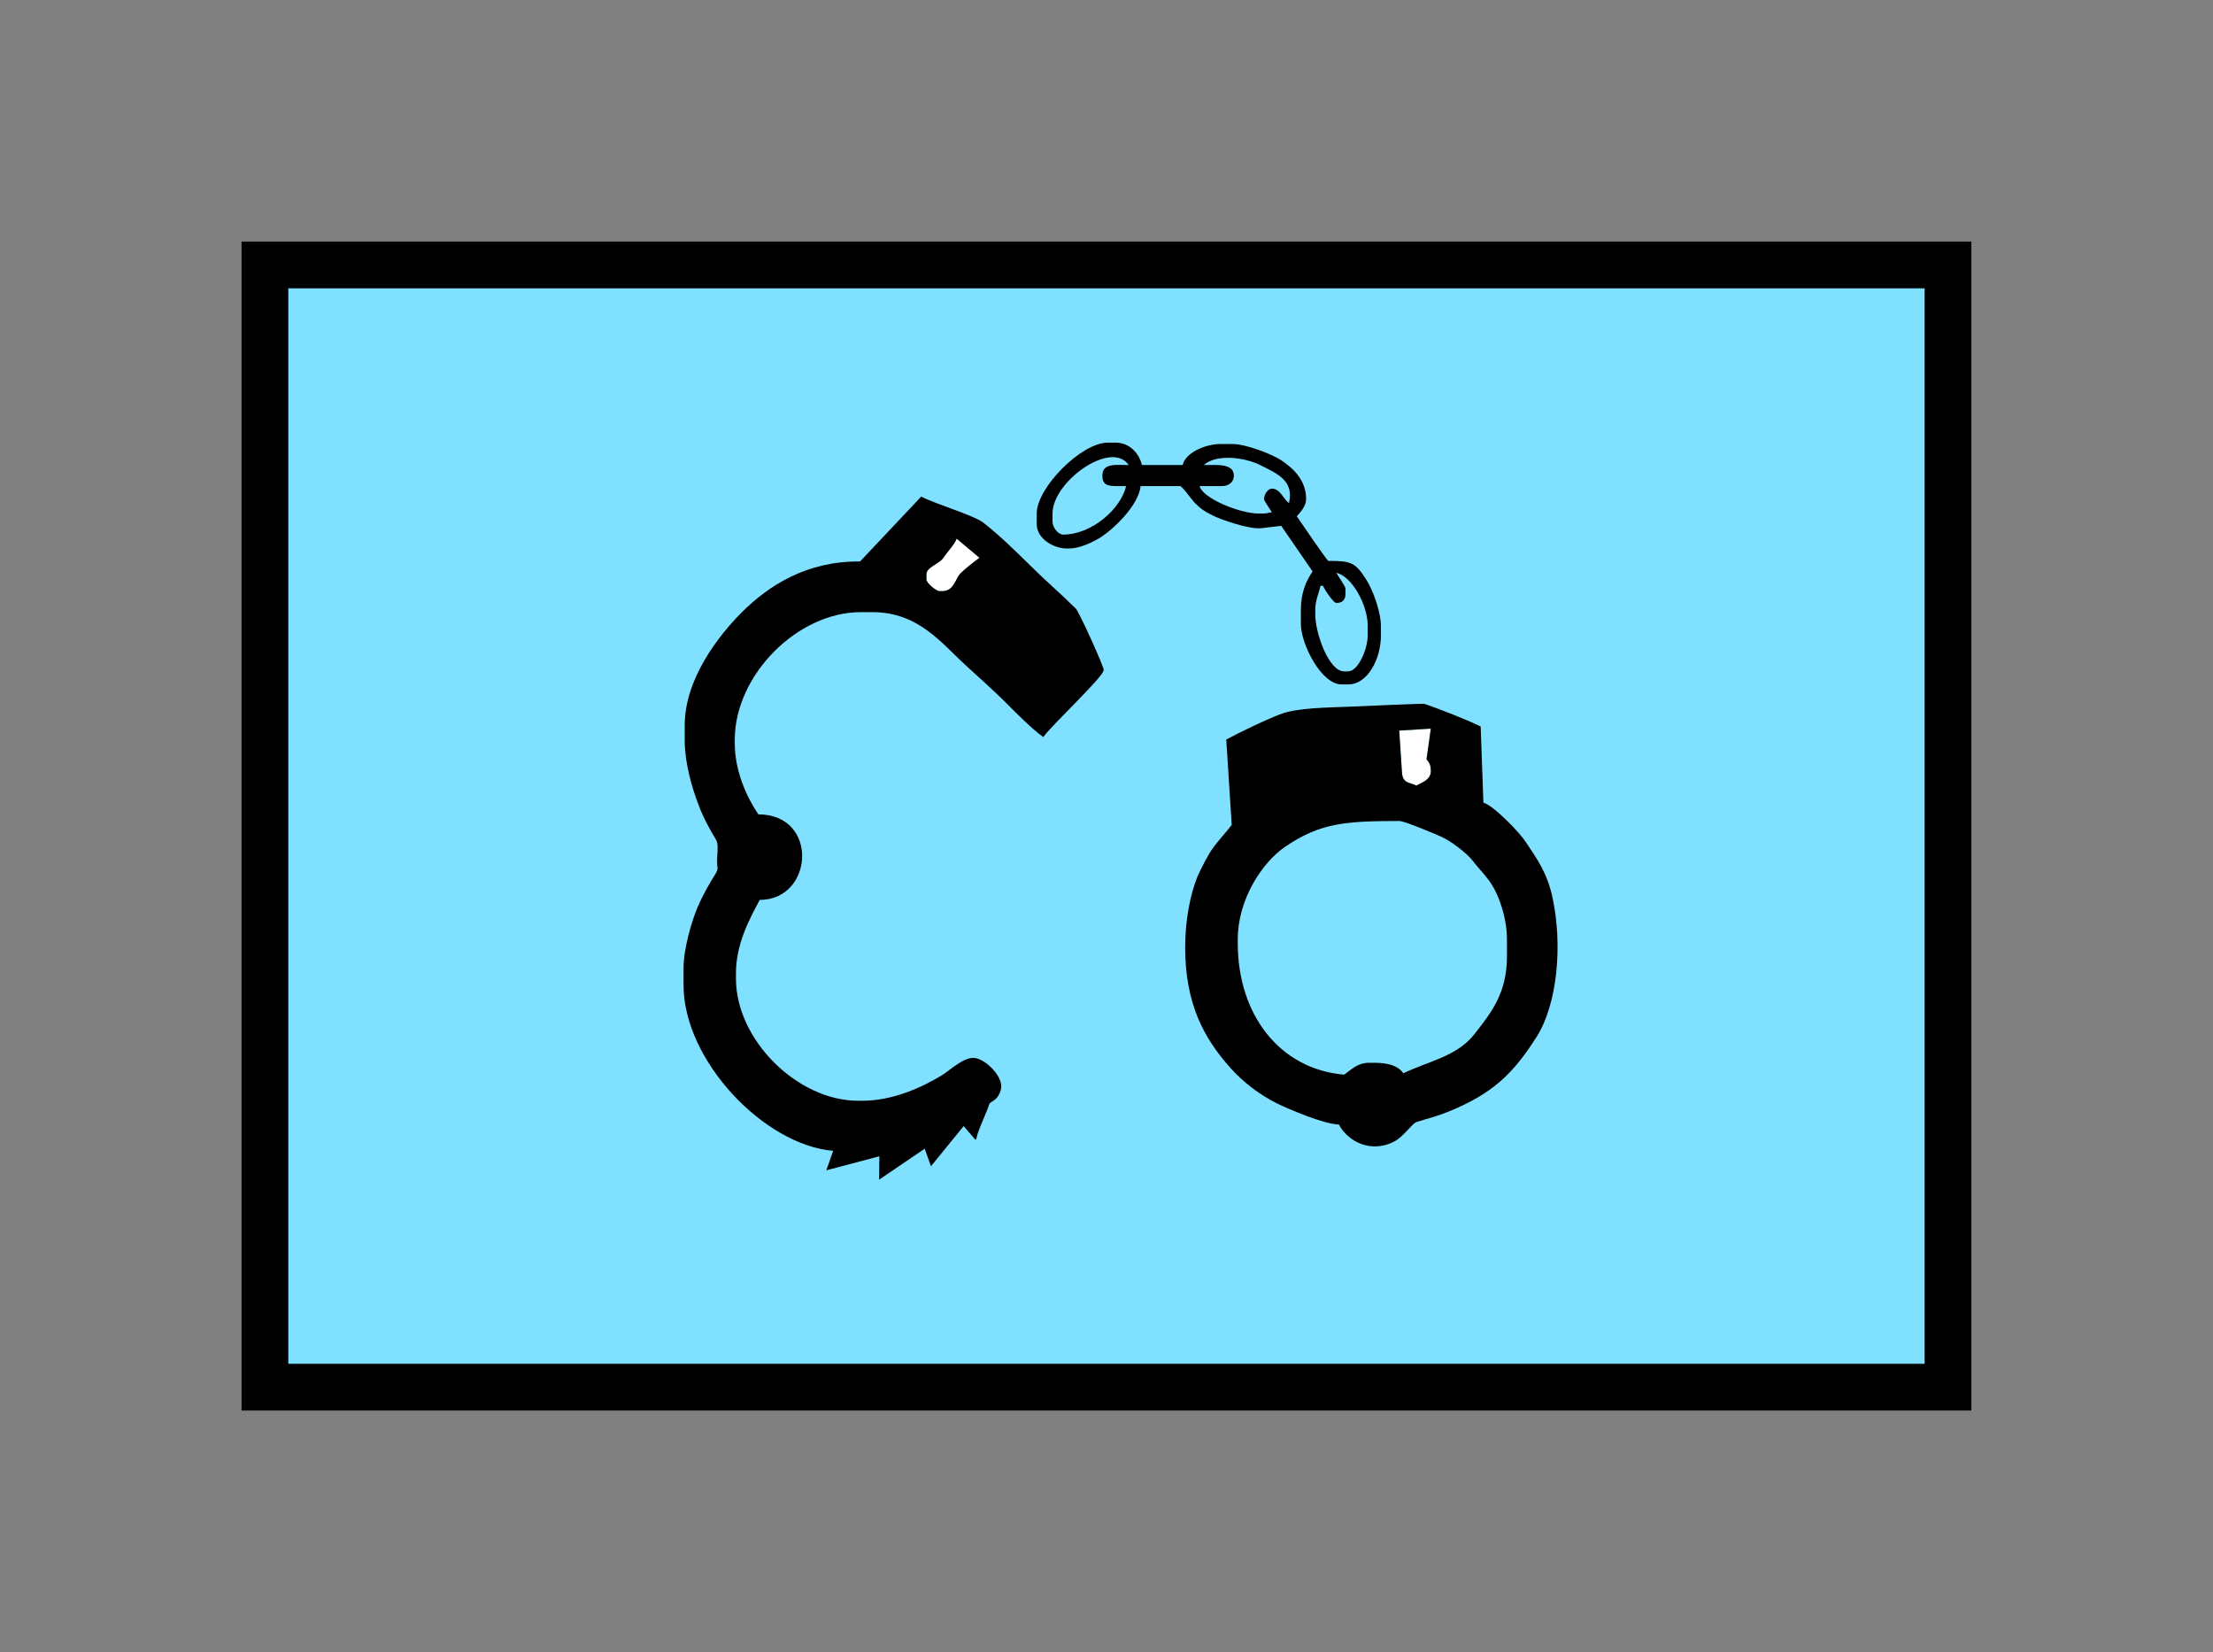 <?xml version="1.0" encoding="UTF-8" standalone="no"?>
<svg
   xmlns:dc="http://purl.org/dc/elements/1.1/"
   xmlns:cc="http://creativecommons.org/ns#"
   xmlns:rdf="http://www.w3.org/1999/02/22-rdf-syntax-ns#"
   xmlns:svg="http://www.w3.org/2000/svg"
   xmlns="http://www.w3.org/2000/svg"
   id="svg19"
   height="89.67mm"
   width="120.11mm"
   version="1.0">
  <rect width="100%" height="100%" fill="#808080" stroke="none"/>
  <defs
     id="defs3">
    <pattern
       y="0"
       x="0"
       height="6"
       width="6"
       patternUnits="userSpaceOnUse"
       id="EMFhbasepattern" />
  </defs>
  <path
     id="path5"
     d="  M 54.345,54.345   L 54.345,284.514   L 399.598,284.514   L 399.598,54.345   L 54.345,54.345   z "
     style="fill:#80e0ff;fill-rule:evenodd;fill-opacity:1;stroke:none;" />
  <path
     id="path7"
     d="  M 54.345,54.345   L 399.598,54.345   L 399.598,284.514   L 54.345,284.514   z "
     style="fill:none;stroke:#000000;stroke-width:9.59px;stroke-linecap:butt;stroke-linejoin:miter;stroke-miterlimit:10;stroke-dasharray:none;stroke-opacity:1;" />
  <path
     id="path9"
     d="  M 190.049,117.762   L 190.049,118.841   C 190.049,119.6 192.047,121.238 192.726,121.238   L 193.286,121.238   C 195.603,121.238 195.923,118.92 196.842,117.802   C 197.521,117.002 199.919,115.124 200.918,114.405   L 196.243,110.489   C 195.963,111.448 194.165,113.446 193.486,114.445   C 192.726,115.644 190.049,116.323 190.049,117.762   z "
     style="fill:#ffffff;fill-rule:evenodd;fill-opacity:1;stroke:none;" />
  <path
     id="path11"
     d="  M 274.124,117.482   C 277.401,118.241 280.558,124.155 280.558,128.271   L 280.558,130.389   C 280.558,132.986 278.68,137.702 276.522,137.702   L 275.723,137.702   C 272.566,137.702 269.809,129.83 269.809,126.113   L 269.809,125.034   C 269.809,123.116 270.528,121.718 270.888,120.159   L 271.407,120.159   C 271.607,120.799 273.525,123.676 274.124,123.676   C 275.363,123.676 276.003,123.036 276.003,121.798   L 276.003,120.719   C 276.003,120.279 274.444,118.081 274.124,117.482   z  M 264.414,103.176   C 263.295,102.457 262.656,100.219 260.898,100.219   C 260.139,100.219 259.299,101.338 259.299,102.377   C 259.299,102.737 260.618,104.535 260.898,105.094   C 260.059,105.134 259.939,105.334 259.02,105.334   L 258.22,105.334   C 254.424,105.334 246.792,102.297 246.073,99.7   L 250.668,99.7   C 251.987,99.7 253.106,98.941 253.106,97.542   C 253.106,94.985 249.509,95.384 246.912,95.384   C 249.669,92.987 255.463,93.866 258.5,95.384   C 261.977,97.142 265.493,98.541 264.414,103.176   z  M 215.903,105.334   C 215.903,98.741 228.011,90.149 231.527,95.384   C 228.97,95.384 226.133,94.905 226.133,97.542   C 226.133,99.46 227.212,99.7 229.13,99.7   L 231.008,99.7   C 229.929,104.335 224.015,109.65 218.061,109.65   C 217.102,109.65 215.903,108.211 215.903,106.972   z  M 212.666,107.492   C 212.666,110.089 215.264,111.967 217.781,112.407   C 220.618,112.847 223.056,111.728 225.174,110.569   C 228.131,108.931 233.645,103.616 233.965,99.7   L 242.037,99.7   C 242.516,99.7 244.394,102.417 245.074,103.136   C 246.352,104.375 246.992,104.855 248.71,105.694   C 250.268,106.533 256.382,108.651 258.74,108.331   L 262.816,107.852   L 269.249,117.202   C 267.891,119.24 266.852,121.598 266.852,125.034   L 266.852,127.991   C 266.852,132.067 271.008,140.379 275.203,140.379   L 276.522,140.379   C 280.758,140.379 283.275,134.825 283.275,130.389   L 283.275,128.511   C 283.275,125.434 281.597,120.998 280.358,119.04   C 278.041,115.364 277.281,115.044 272.486,115.044   C 272.246,115.044 266.612,106.773 266.013,105.894   C 266.732,105.094 267.931,103.816 267.931,102.377   C 267.931,98.421 265.213,95.984 262.736,94.345   C 260.978,93.186 255.623,91.068 252.826,91.068   L 250.388,91.068   C 247.152,91.068 243.156,92.907 242.596,95.384   L 234.245,95.384   C 233.685,92.987 231.727,90.789 228.85,90.789   L 227.212,90.789   C 221.857,90.789 212.666,99.98 212.666,105.334   z "
     style="fill:#000000;fill-rule:evenodd;fill-opacity:1;stroke:none;" />
  <path
     id="path13"
     d="  M 287.032,149.849   L 287.591,158.441   C 287.751,160.718 289.149,160.439 290.548,161.118   C 291.747,160.479 293.505,159.919 293.505,158.161   C 293.505,156.882 293.185,156.483 292.626,155.723   L 293.505,149.45   z "
     style="fill:#ffffff;fill-rule:evenodd;fill-opacity:1;stroke:none;" />
  <path
     id="path15"
     d="  M 253.905,192.646   C 253.905,184.535 258.86,176.902 263.695,173.625   C 270.768,168.87 275.683,168.391 287.032,168.391   C 288.15,168.391 294.184,170.988 295.503,171.548   C 297.541,172.427 300.818,174.904 302.096,176.543   C 303.815,178.78 305.653,180.299 306.971,183.216   C 308.09,185.653 309.129,189.13 309.129,192.646   L 309.129,196.163   C 309.129,203.795 305.813,207.791 302.456,212.107   C 298.86,216.702 293.065,217.621 287.871,220.139   C 286.792,218.54 284.594,217.981 281.917,217.981   L 280.838,217.981   C 278.44,217.981 277.201,219.419 275.723,220.418   C 262.536,219.3 253.905,208.151 253.905,193.446   z  M 293.505,149.45   L 292.626,155.723   C 293.225,156.483 293.505,156.882 293.505,158.161   C 293.505,159.919 291.747,160.479 290.548,161.118   C 289.149,160.439 287.751,160.718 287.591,158.441   L 287.032,149.849   z  M 252.666,169.19   C 251.627,170.589 249.909,172.387 248.75,174.025   C 247.911,175.144 246.352,178.181 245.713,179.619   C 244.115,183.416 243.116,188.93 243.116,194.245   C 243.116,205.793 246.872,212.826 252.346,218.98   C 255.064,222.017 258.26,224.454 261.977,226.333   C 264.334,227.491 271.567,230.568 274.644,230.648   C 276.602,234.285 281.317,236.522 285.953,234.165   C 287.911,233.166 289.629,230.448 290.588,230.129   C 292.986,229.369 294.624,229.01 296.902,228.091   C 306.052,224.414 310.368,220.339 315.283,212.546   C 319.479,205.833 320.558,193.845 318.48,184.135   C 317.361,178.98 315.403,176.343 312.965,172.666   C 311.727,170.748 306.372,165.194 304.294,164.635   L 303.735,149.01   C 300.818,147.572 295.383,145.454 292.226,144.375   C 291.907,144.255 279.359,144.854 277.082,144.934   C 272.366,145.134 266.053,145.134 262.496,146.533   C 259.259,147.811 254.504,150.089 251.547,151.688   z "
     style="fill:#000000;fill-rule:evenodd;fill-opacity:1;stroke:none;" />
  <path
     id="path17"
     d="  M 190.049,117.762   C 190.049,116.323 192.726,115.644 193.486,114.445   C 194.165,113.446 195.963,111.448 196.243,110.489   L 200.918,114.405   C 199.919,115.124 197.521,117.002 196.842,117.802   C 195.923,118.92 195.603,121.238 193.286,121.238   L 192.726,121.238   C 192.047,121.238 190.049,119.6 190.049,118.841   z  M 150.729,151.688   C 150.729,138.541 163.516,125.554 176.583,125.554   L 178.98,125.554   C 188.491,125.554 193.246,132.067 198.321,136.663   C 201.038,139.14 203.555,141.378 206.153,143.935   C 208.071,145.893 211.947,149.769 214.025,151.168   C 215.543,148.93 226.412,138.781 226.412,137.422   C 226.412,136.623 221.338,125.474 220.698,124.835   C 217.541,121.718 214.345,119 211.268,115.923   C 208.391,113.086 204.834,109.61 201.677,107.172   C 199.719,105.694 191.807,103.336 188.97,101.858   L 176.423,115.164   C 165.474,115.044 157.642,120.119 152.127,125.634   C 147.292,130.469 140.459,139.34 140.459,148.731   L 140.459,151.967   C 140.459,156.403 141.937,161.558 143.216,164.874   C 143.855,166.672 144.735,168.471 145.694,170.189   C 147.212,172.986 147.332,172.107 147.132,175.544   C 146.892,179.22 147.971,177.302 145.734,180.938   C 144.854,182.417 143.775,184.455 143.096,186.093   C 141.857,188.97 140.219,194.684 140.219,198.56   L 140.219,202.077   C 140.219,217.501 156.722,234.844 170.908,236.043   L 169.51,240.039   L 180.379,237.162   L 180.339,241.957   L 189.689,235.603   L 190.968,239.2   L 197.681,230.968   L 200.079,233.765   L 200.279,233.605   C 200.399,232.446 201.997,228.97 202.476,227.731   C 203.276,225.613 202.716,226.652 204.235,225.413   C 204.794,224.934 205.394,223.775 205.394,222.816   C 205.394,220.538 202.357,217.461 200.119,217.022   C 197.841,216.582 194.884,219.539 193.166,220.578   C 189.13,223.016 183.176,225.773 176.862,225.773   L 176.023,225.773   C 163.596,225.773 150.968,213.306 150.968,200.718   L 150.968,199.639   C 150.968,193.605 153.726,188.531 155.843,184.575   C 166.952,184.575 168.031,167.032 155.564,167.032   C 153.246,163.636 150.729,158.201 150.729,152.487   L 150.729,151.688   z "
     style="fill:#000000;fill-rule:evenodd;fill-opacity:1;stroke:none;" />
</svg>

